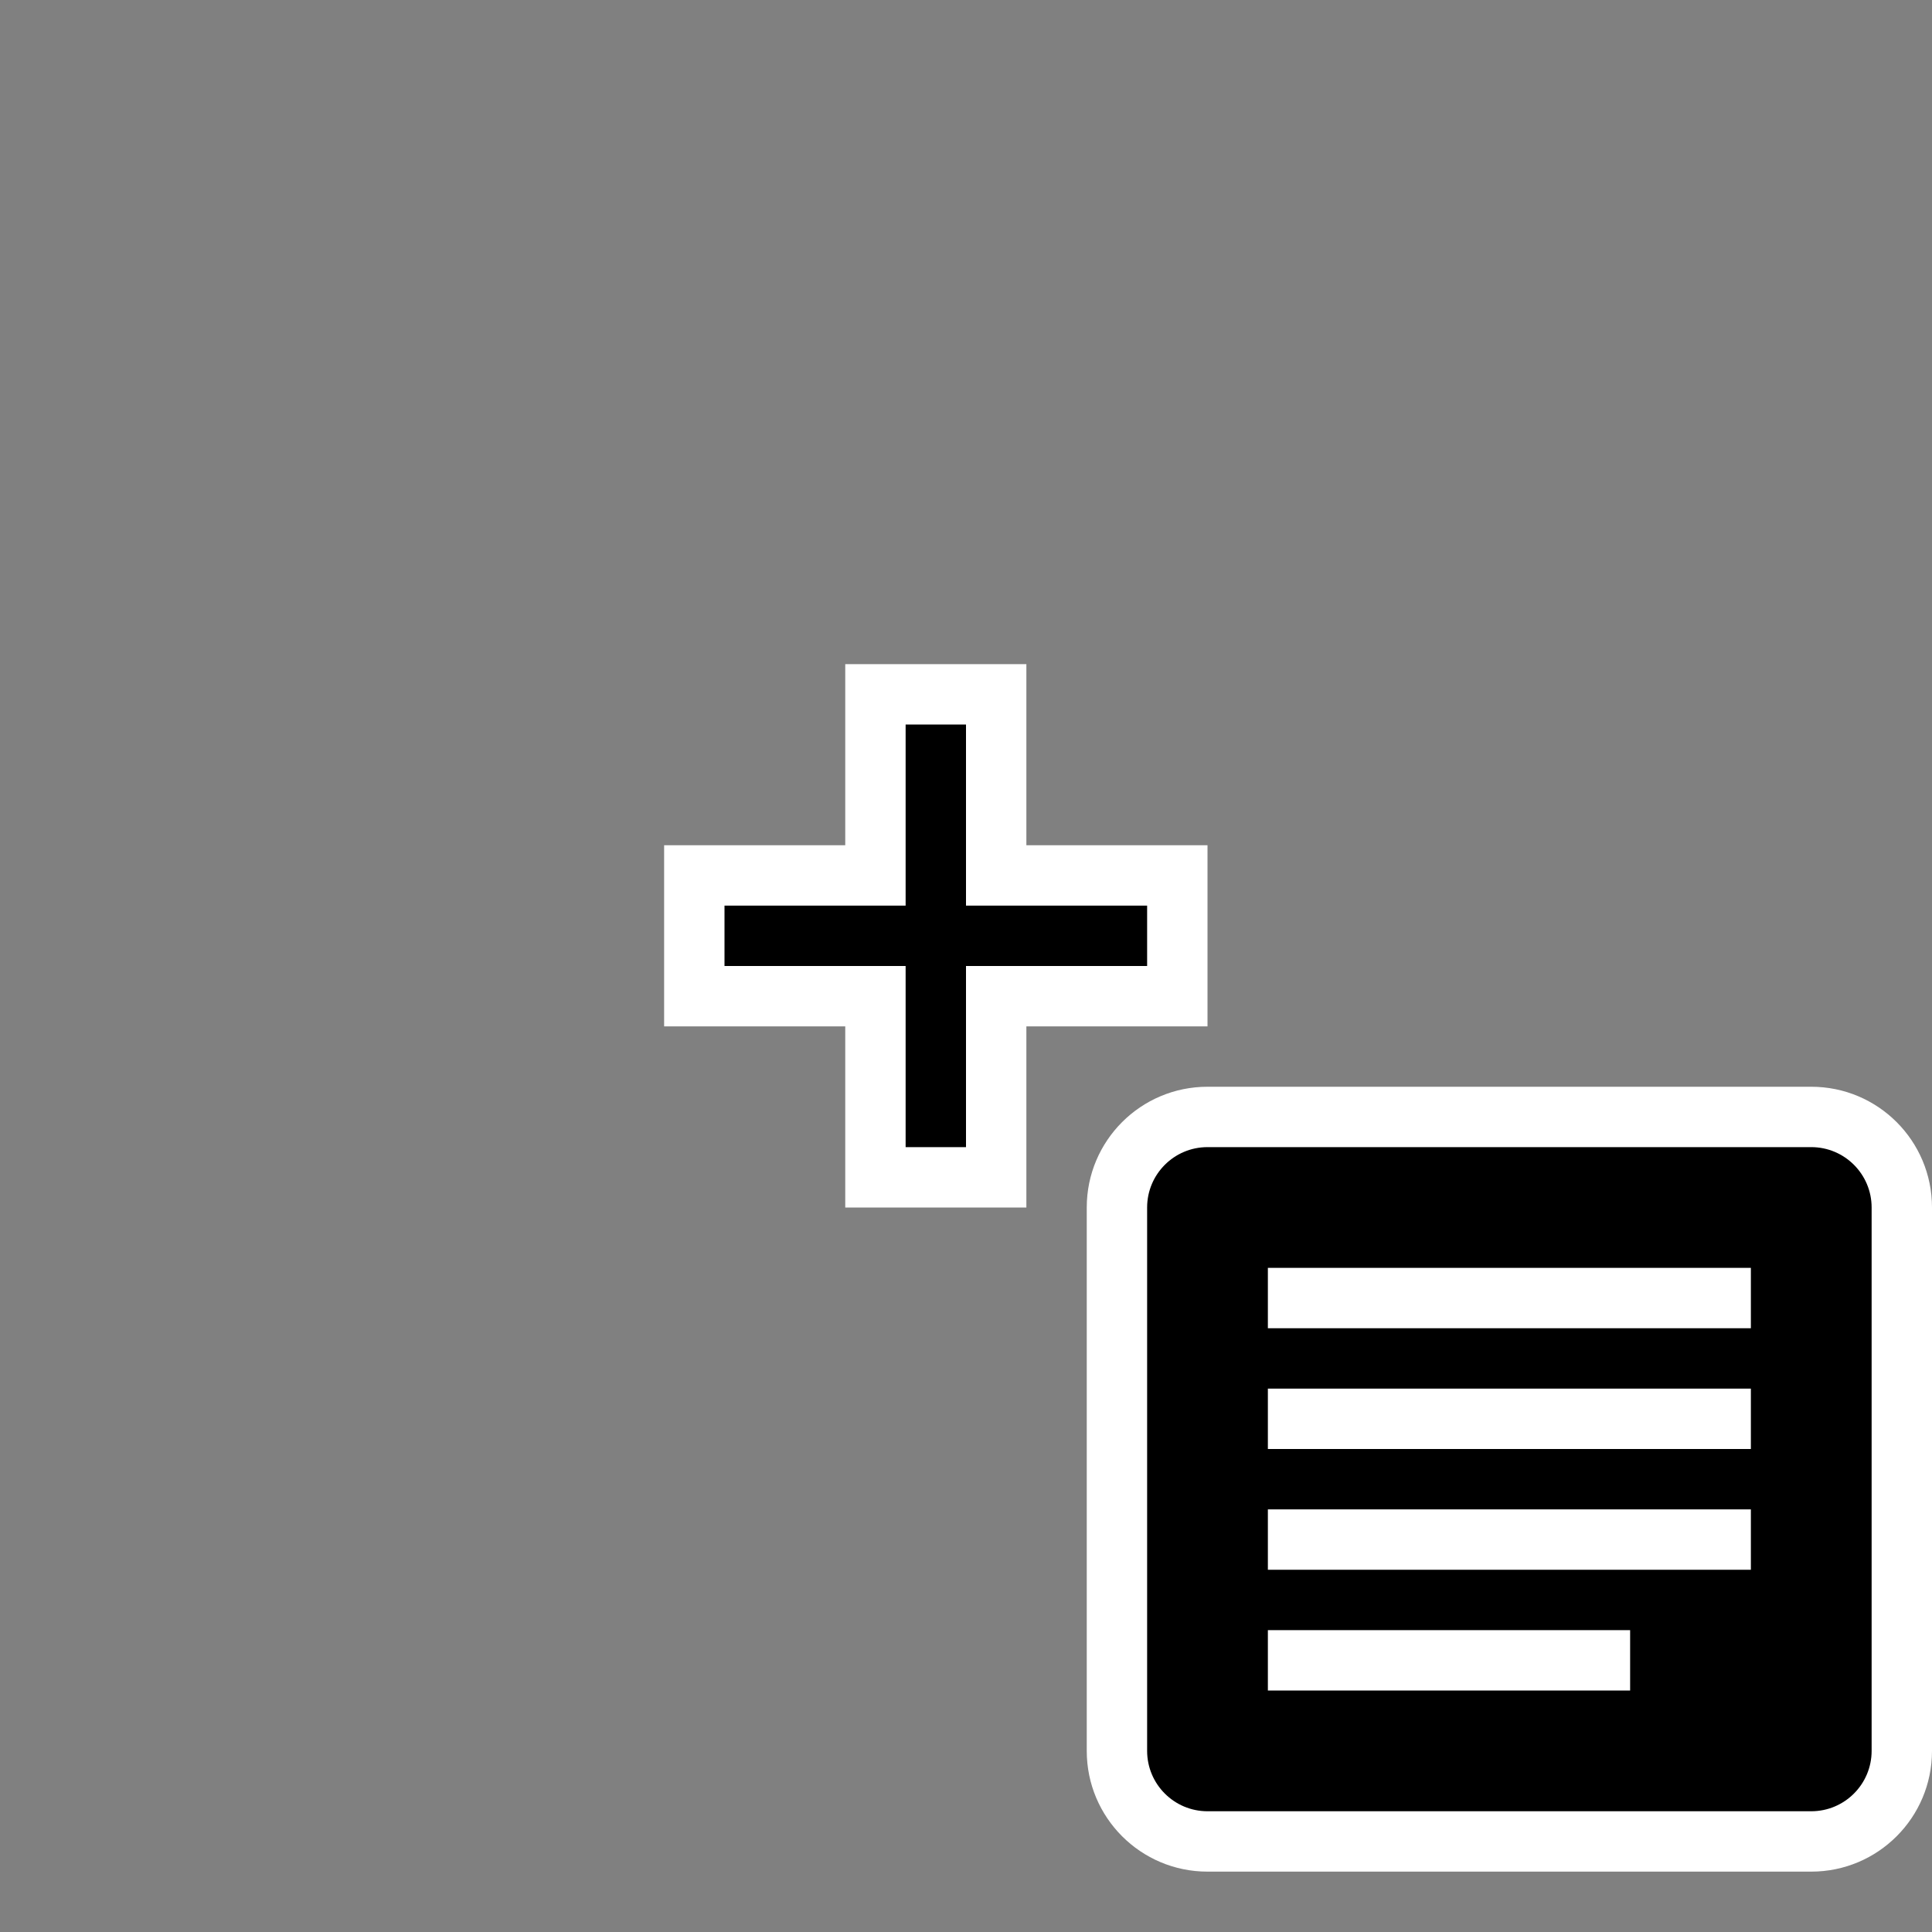 <svg width="32" height="32" viewBox="0 0 32 32" fill="none" xmlns="http://www.w3.org/2000/svg">
<rect x="0" y="0" width="32" height="32" fill="#808080" stroke="none"/>
<path fill-rule="evenodd" clip-rule="evenodd" d="M17 11H14V14H11V17H14V20H17V17H20V14H17V11ZM20 18C18.895 18 18 18.895 18 20V29C18 30.105 18.895 31 20 31H30C31.105 31 32 30.105 32 29V20C32 18.895 31.105 18 30 18H20Z" fill="white"/>
<path fill-rule="evenodd" clip-rule="evenodd" d="M15 12H16V15H19V16H16V19H15V16H12V15H15V12ZM20 19C19.448 19 19 19.448 19 20V29C19 29.552 19.448 30 20 30H30C30.552 30 31 29.552 31 29V20C31 19.448 30.552 19 30 19H20ZM29 21H21V22H29V21ZM21 23H29V24H21V23ZM29 25H21V26H29V25ZM21 27H27V28H21V27Z" fill="black"/>
</svg>
